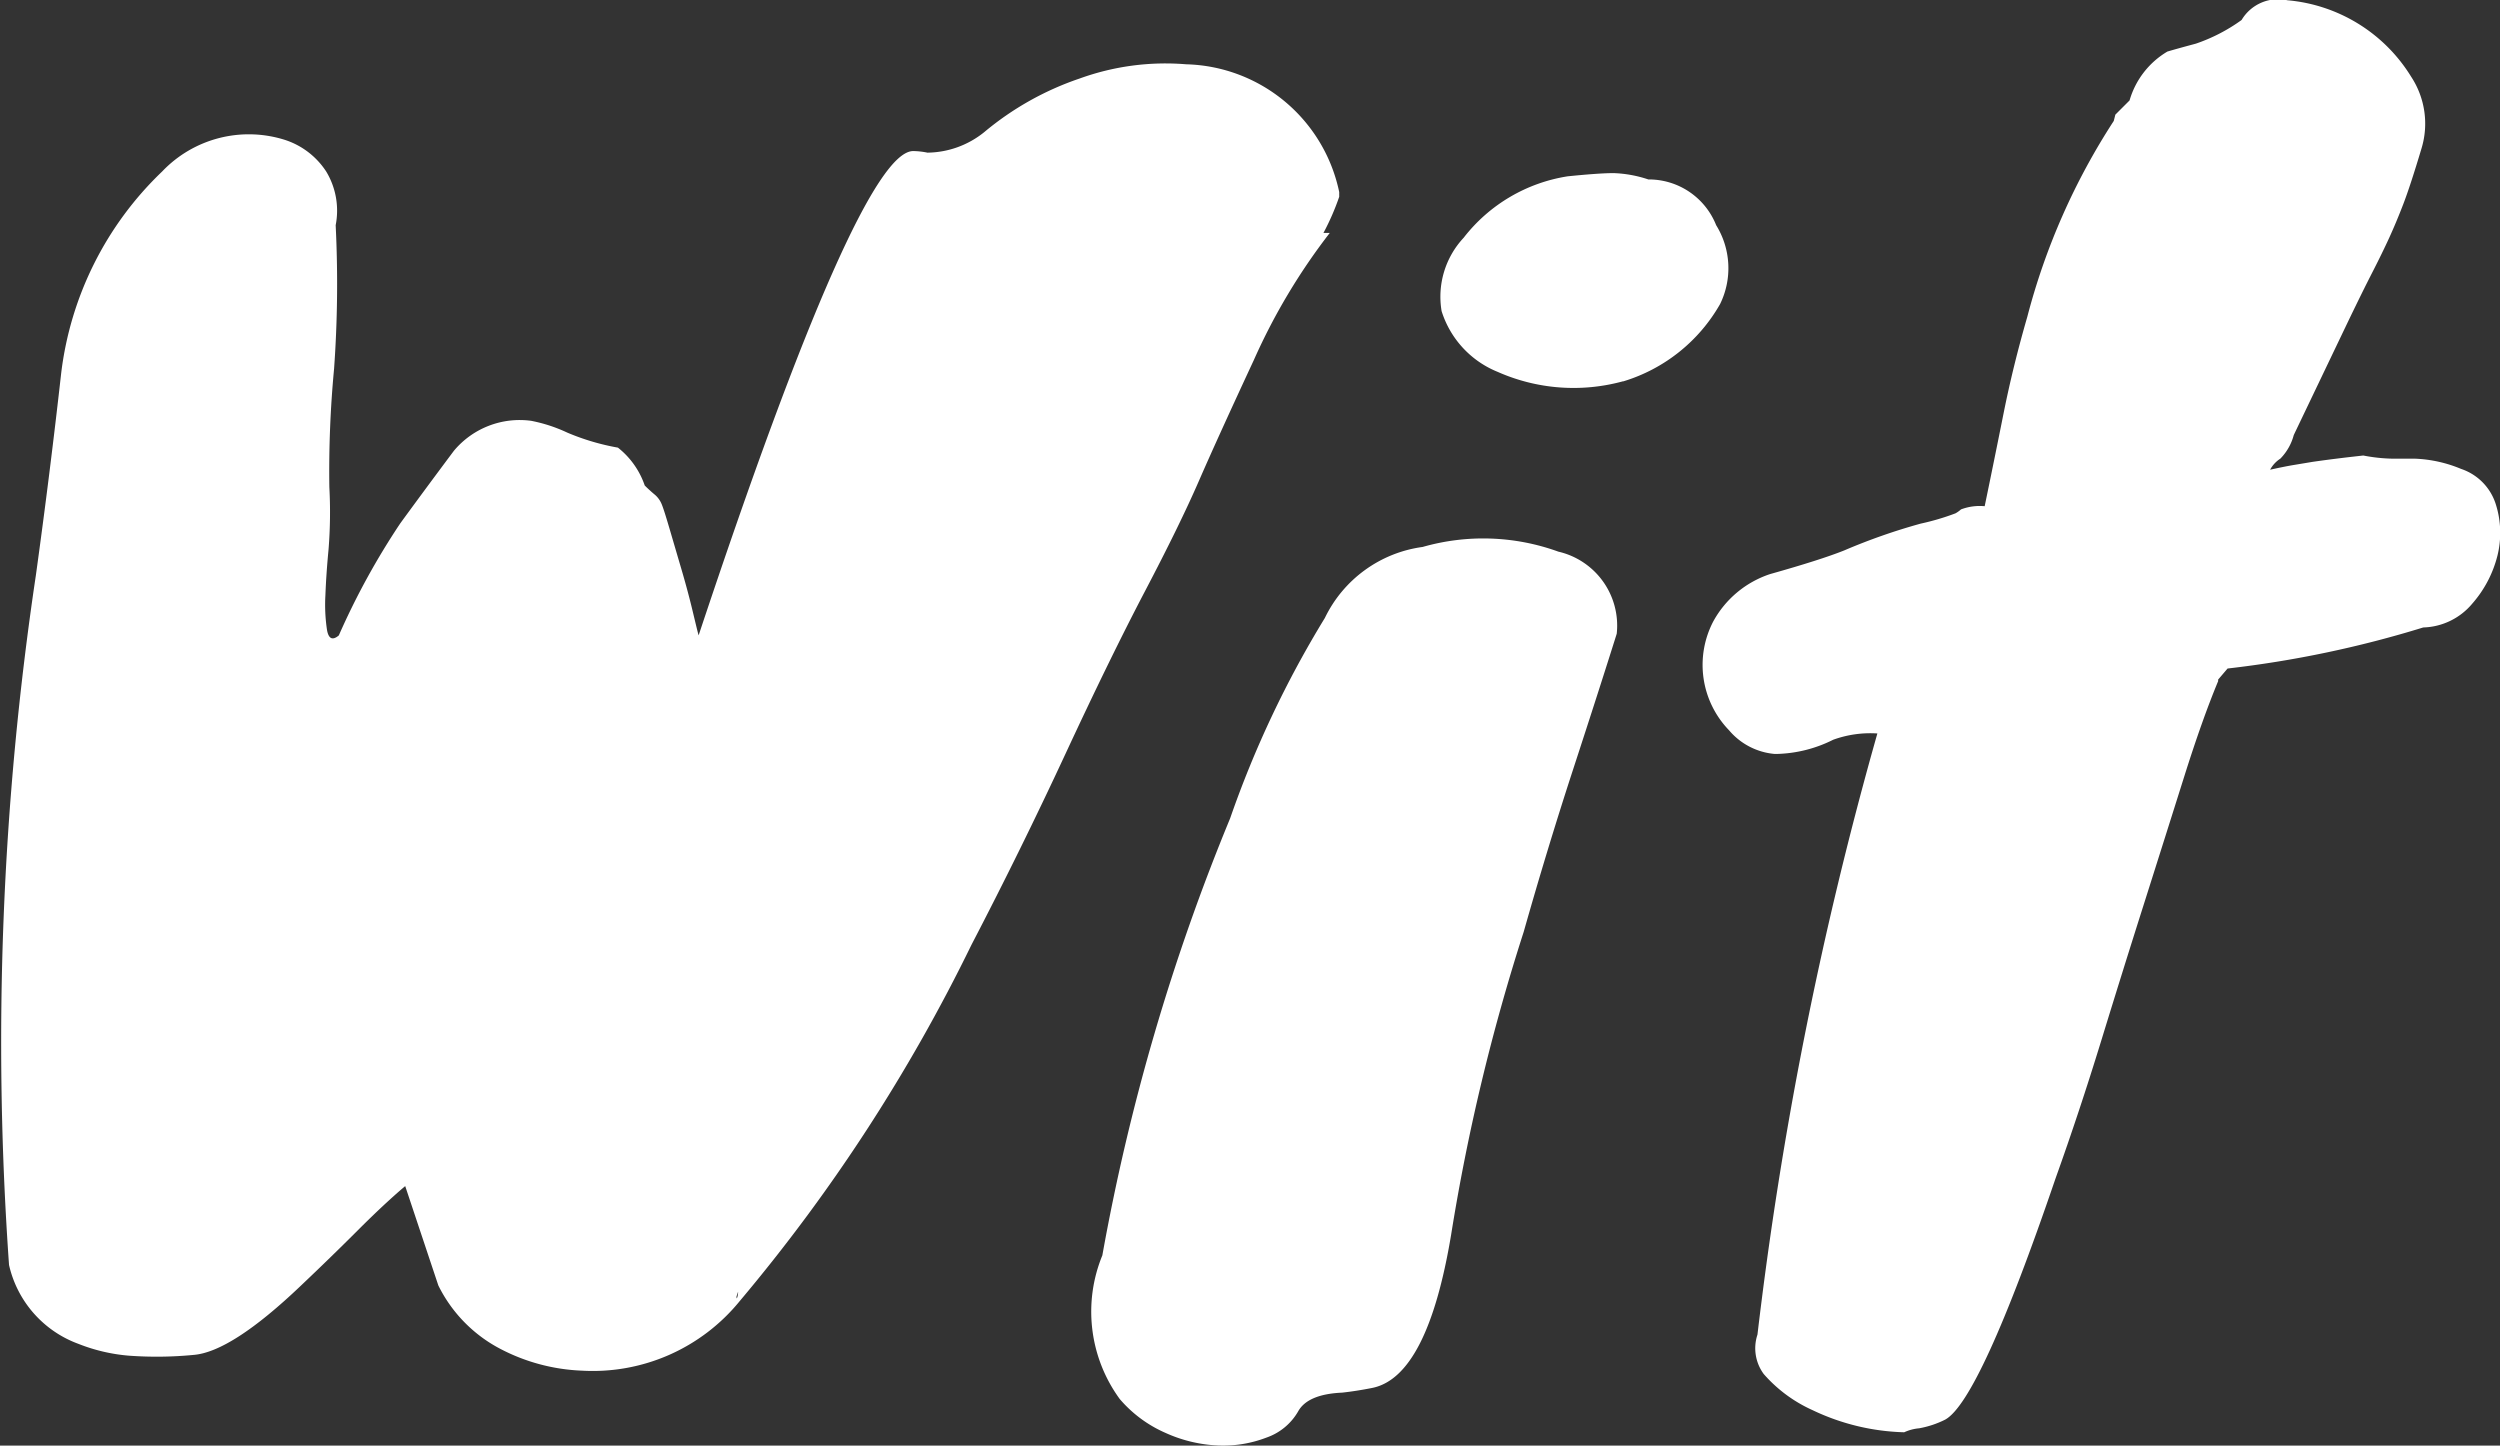 <svg id="Logo_Wit" xmlns="http://www.w3.org/2000/svg" width="69.175" height="40" viewBox="0 0 69.175 40">
  <rect x="0" y="0" width="69.175" height="40" fill="#333333" stroke="none"/>
  <path id="Path_1" data-name="Path 1" d="M257.2,375.879q4.454-13.4,5.938-13.4a2.048,2.048,0,0,1,.393.044,2.547,2.547,0,0,0,1.572-.568,8.231,8.231,0,0,1,2.641-1.484,6.965,6.965,0,0,1,2.947-.393,4.443,4.443,0,0,1,4.234,3.536v.13a6.841,6.841,0,0,1-.436,1h.175a17.057,17.057,0,0,0-2.1,3.515q-1.005,2.161-1.528,3.362t-1.484,3.034q-.961,1.834-2.2,4.5t-2.6,5.282a47.912,47.912,0,0,1-6.418,9.867,5.242,5.242,0,0,1-4.366,1.921,5.306,5.306,0,0,1-2.27-.611,3.953,3.953,0,0,1-1.7-1.746l-.917-2.75q-.568.48-1.31,1.222t-1.572,1.529q-1.922,1.833-2.969,1.92a10.605,10.605,0,0,1-1.79.022,4.872,4.872,0,0,1-1.4-.327,3.041,3.041,0,0,1-1.921-2.183,87.441,87.441,0,0,1,.742-19.079q.392-2.837.7-5.588a9.251,9.251,0,0,1,2.794-5.589,3.309,3.309,0,0,1,3.405-.873,2.156,2.156,0,0,1,1.135.873,2.09,2.09,0,0,1,.262,1.485,32.964,32.964,0,0,1-.044,3.972,30.222,30.222,0,0,0-.131,3.275,12.951,12.951,0,0,1-.022,1.725q-.065.677-.087,1.266a4.663,4.663,0,0,0,.044.96c.043.248.153.3.327.153a20.271,20.271,0,0,1,1.7-3.1q.7-.96,1.484-2.008a2.371,2.371,0,0,1,2.139-.83,4.261,4.261,0,0,1,1,.327,6.478,6.478,0,0,0,1.4.415,2.269,2.269,0,0,1,.742,1.048c.087.087.175.167.262.24a.685.685,0,0,1,.2.261c.044.1.116.327.219.677s.211.72.327,1.114.218.771.306,1.135S257.166,375.763,257.2,375.879Zm1.048,18.293c0,.058.007.066.022.022a.493.493,0,0,0,.022-.153Z" transform="translate(-237.869 -358.299)" fill="#fff"/>
  <path id="Path_2" data-name="Path 2" d="M303.839,378.345a3.53,3.53,0,0,1,2.706-1.965,6.094,6.094,0,0,1,3.755.13,2.1,2.1,0,0,1,1.615,2.271q-.48,1.528-1.2,3.733t-1.375,4.519a56.243,56.243,0,0,0-2.008,8.382q-.655,3.928-2.183,4.235-.437.087-.83.13-.96.043-1.222.524a1.622,1.622,0,0,1-.874.72,3.339,3.339,0,0,1-1.332.219,3.924,3.924,0,0,1-1.462-.349,3.514,3.514,0,0,1-1.267-.939,4.1,4.1,0,0,1-.48-3.973,58.9,58.9,0,0,1,3.536-12.093A28.553,28.553,0,0,1,303.839,378.345Zm8.251-6.549a5.177,5.177,0,0,1-3.471-.261,2.677,2.677,0,0,1-1.55-1.681,2.391,2.391,0,0,1,.611-2.03,4.528,4.528,0,0,1,2.882-1.7q.873-.088,1.266-.088a3.382,3.382,0,0,1,.961.175,2.006,2.006,0,0,1,1.877,1.266,2.259,2.259,0,0,1,.109,2.182A4.623,4.623,0,0,1,312.09,371.8Z" transform="translate(-267.18 -361.246)" fill="#fff"/>
  <path id="Path_3" data-name="Path 3" d="M342.04,359.95l.044-.174.393-.393a2.317,2.317,0,0,1,1.048-1.353q.3-.088.786-.218a4.785,4.785,0,0,0,1.266-.655,1.175,1.175,0,0,1,1.266-.546,4.475,4.475,0,0,1,3.427,2.118,2.362,2.362,0,0,1,.284,1.986q-.307,1.026-.5,1.529t-.392.939q-.2.436-.48.982t-.72,1.463l-1.441,3.012a1.468,1.468,0,0,1-.372.655.831.831,0,0,0-.283.306q.392-.087.655-.131l.523-.087q.611-.088,1.4-.175a4.677,4.677,0,0,0,.83.088h.611a3.67,3.67,0,0,1,1.266.283,1.508,1.508,0,0,1,.961.982,2.622,2.622,0,0,1,.044,1.419,3.19,3.19,0,0,1-.7,1.331,1.834,1.834,0,0,1-1.353.655,29.817,29.817,0,0,1-5.414,1.136l-.261.306v.044q-.437,1.048-.939,2.641t-1.091,3.45q-.59,1.856-1.2,3.842t-1.267,3.82q-2.1,6.156-3.056,6.68a2.646,2.646,0,0,1-.72.24,1.254,1.254,0,0,0-.414.11,6.242,6.242,0,0,1-2.533-.611,3.938,3.938,0,0,1-1.353-1,1.2,1.2,0,0,1-.174-1.091,106.639,106.639,0,0,1,3.318-16.634,3.011,3.011,0,0,0-1.223.174,3.665,3.665,0,0,1-1.571.393h-.044a1.863,1.863,0,0,1-1.266-.655,2.6,2.6,0,0,1-.437-3.012,2.789,2.789,0,0,1,1.572-1.31q1.4-.394,2.052-.655a16.573,16.573,0,0,1,2.118-.742,6.753,6.753,0,0,0,.96-.284.832.832,0,0,0,.153-.109,1.464,1.464,0,0,1,.655-.088q.262-1.266.524-2.575t.655-2.664A18.487,18.487,0,0,1,342.04,359.95Z" transform="translate(-283.552 -356.604)" fill="#fff"/>
</svg>
